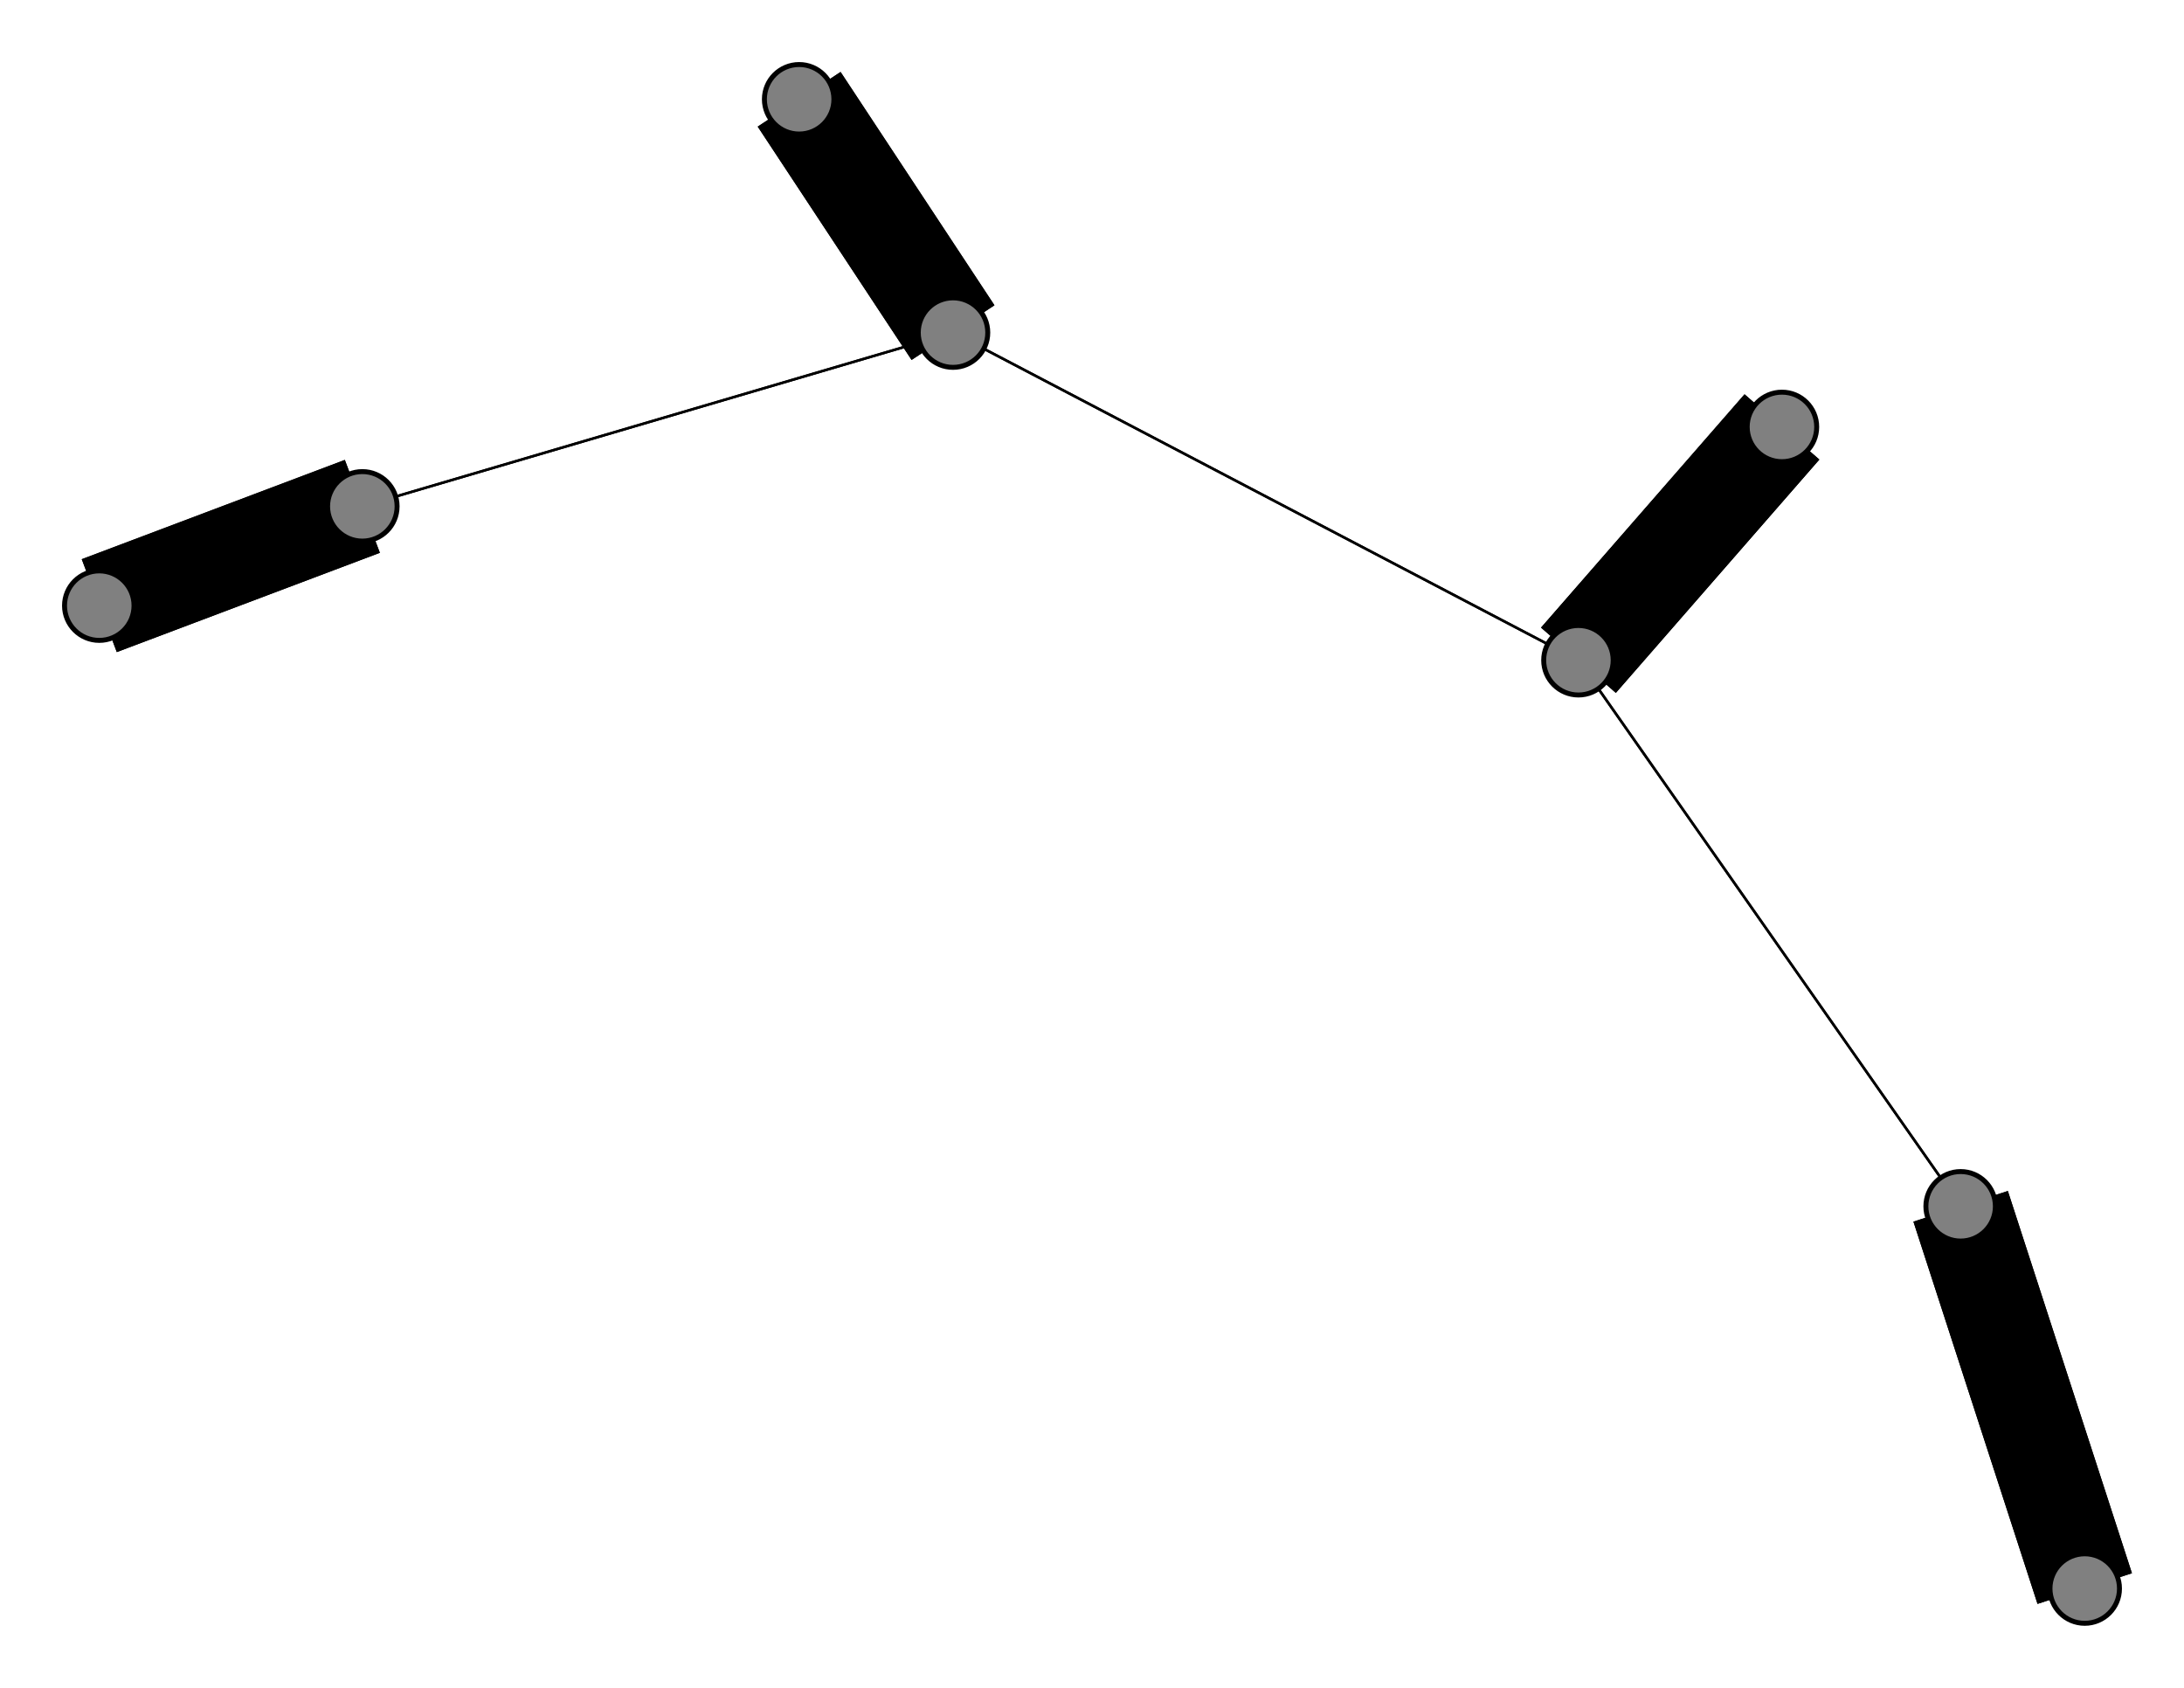 <svg width="440" height="340" xmlns="http://www.w3.org/2000/svg">
<path stroke-width="20.0" stroke="black" d="M 420 320 395 243"/>
<path stroke-width="20.0" stroke="black" d="M 395 243 420 320"/>
<path stroke-width="0.5" stroke="black" d="M 395 243 318 133"/>
<path stroke-width="20.0" stroke="black" d="M 359 86 318 133"/>
<path stroke-width="0.5" stroke="black" d="M 318 133 395 243"/>
<path stroke-width="20.0" stroke="black" d="M 318 133 359 86"/>
<path stroke-width="0.5" stroke="black" d="M 318 133 192 67"/>
<path stroke-width="20.0" stroke="black" d="M 161 20 192 67"/>
<path stroke-width="0.5" stroke="black" d="M 192 67 318 133"/>
<path stroke-width="20.0" stroke="black" d="M 192 67 161 20"/>
<path stroke-width="0.5" stroke="black" d="M 192 67 73 102"/>
<path stroke-width="20.0" stroke="black" d="M 20 122 73 102"/>
<path stroke-width="0.5" stroke="black" d="M 73 102 192 67"/>
<path stroke-width="20.0" stroke="black" d="M 73 102 20 122"/>
<circle cx="420" cy="320" r="7.0" style="fill:gray;stroke:black;stroke-width:1.0"/>
<circle cx="395" cy="243" r="7.0" style="fill:gray;stroke:black;stroke-width:1.0"/>
<circle cx="359" cy="86" r="7.0" style="fill:gray;stroke:black;stroke-width:1.0"/>
<circle cx="318" cy="133" r="7.0" style="fill:gray;stroke:black;stroke-width:1.0"/>
<circle cx="161" cy="20" r="7.0" style="fill:gray;stroke:black;stroke-width:1.0"/>
<circle cx="192" cy="67" r="7.0" style="fill:gray;stroke:black;stroke-width:1.0"/>
<circle cx="20" cy="122" r="7.0" style="fill:gray;stroke:black;stroke-width:1.0"/>
<circle cx="73" cy="102" r="7.0" style="fill:gray;stroke:black;stroke-width:1.0"/>
</svg>
